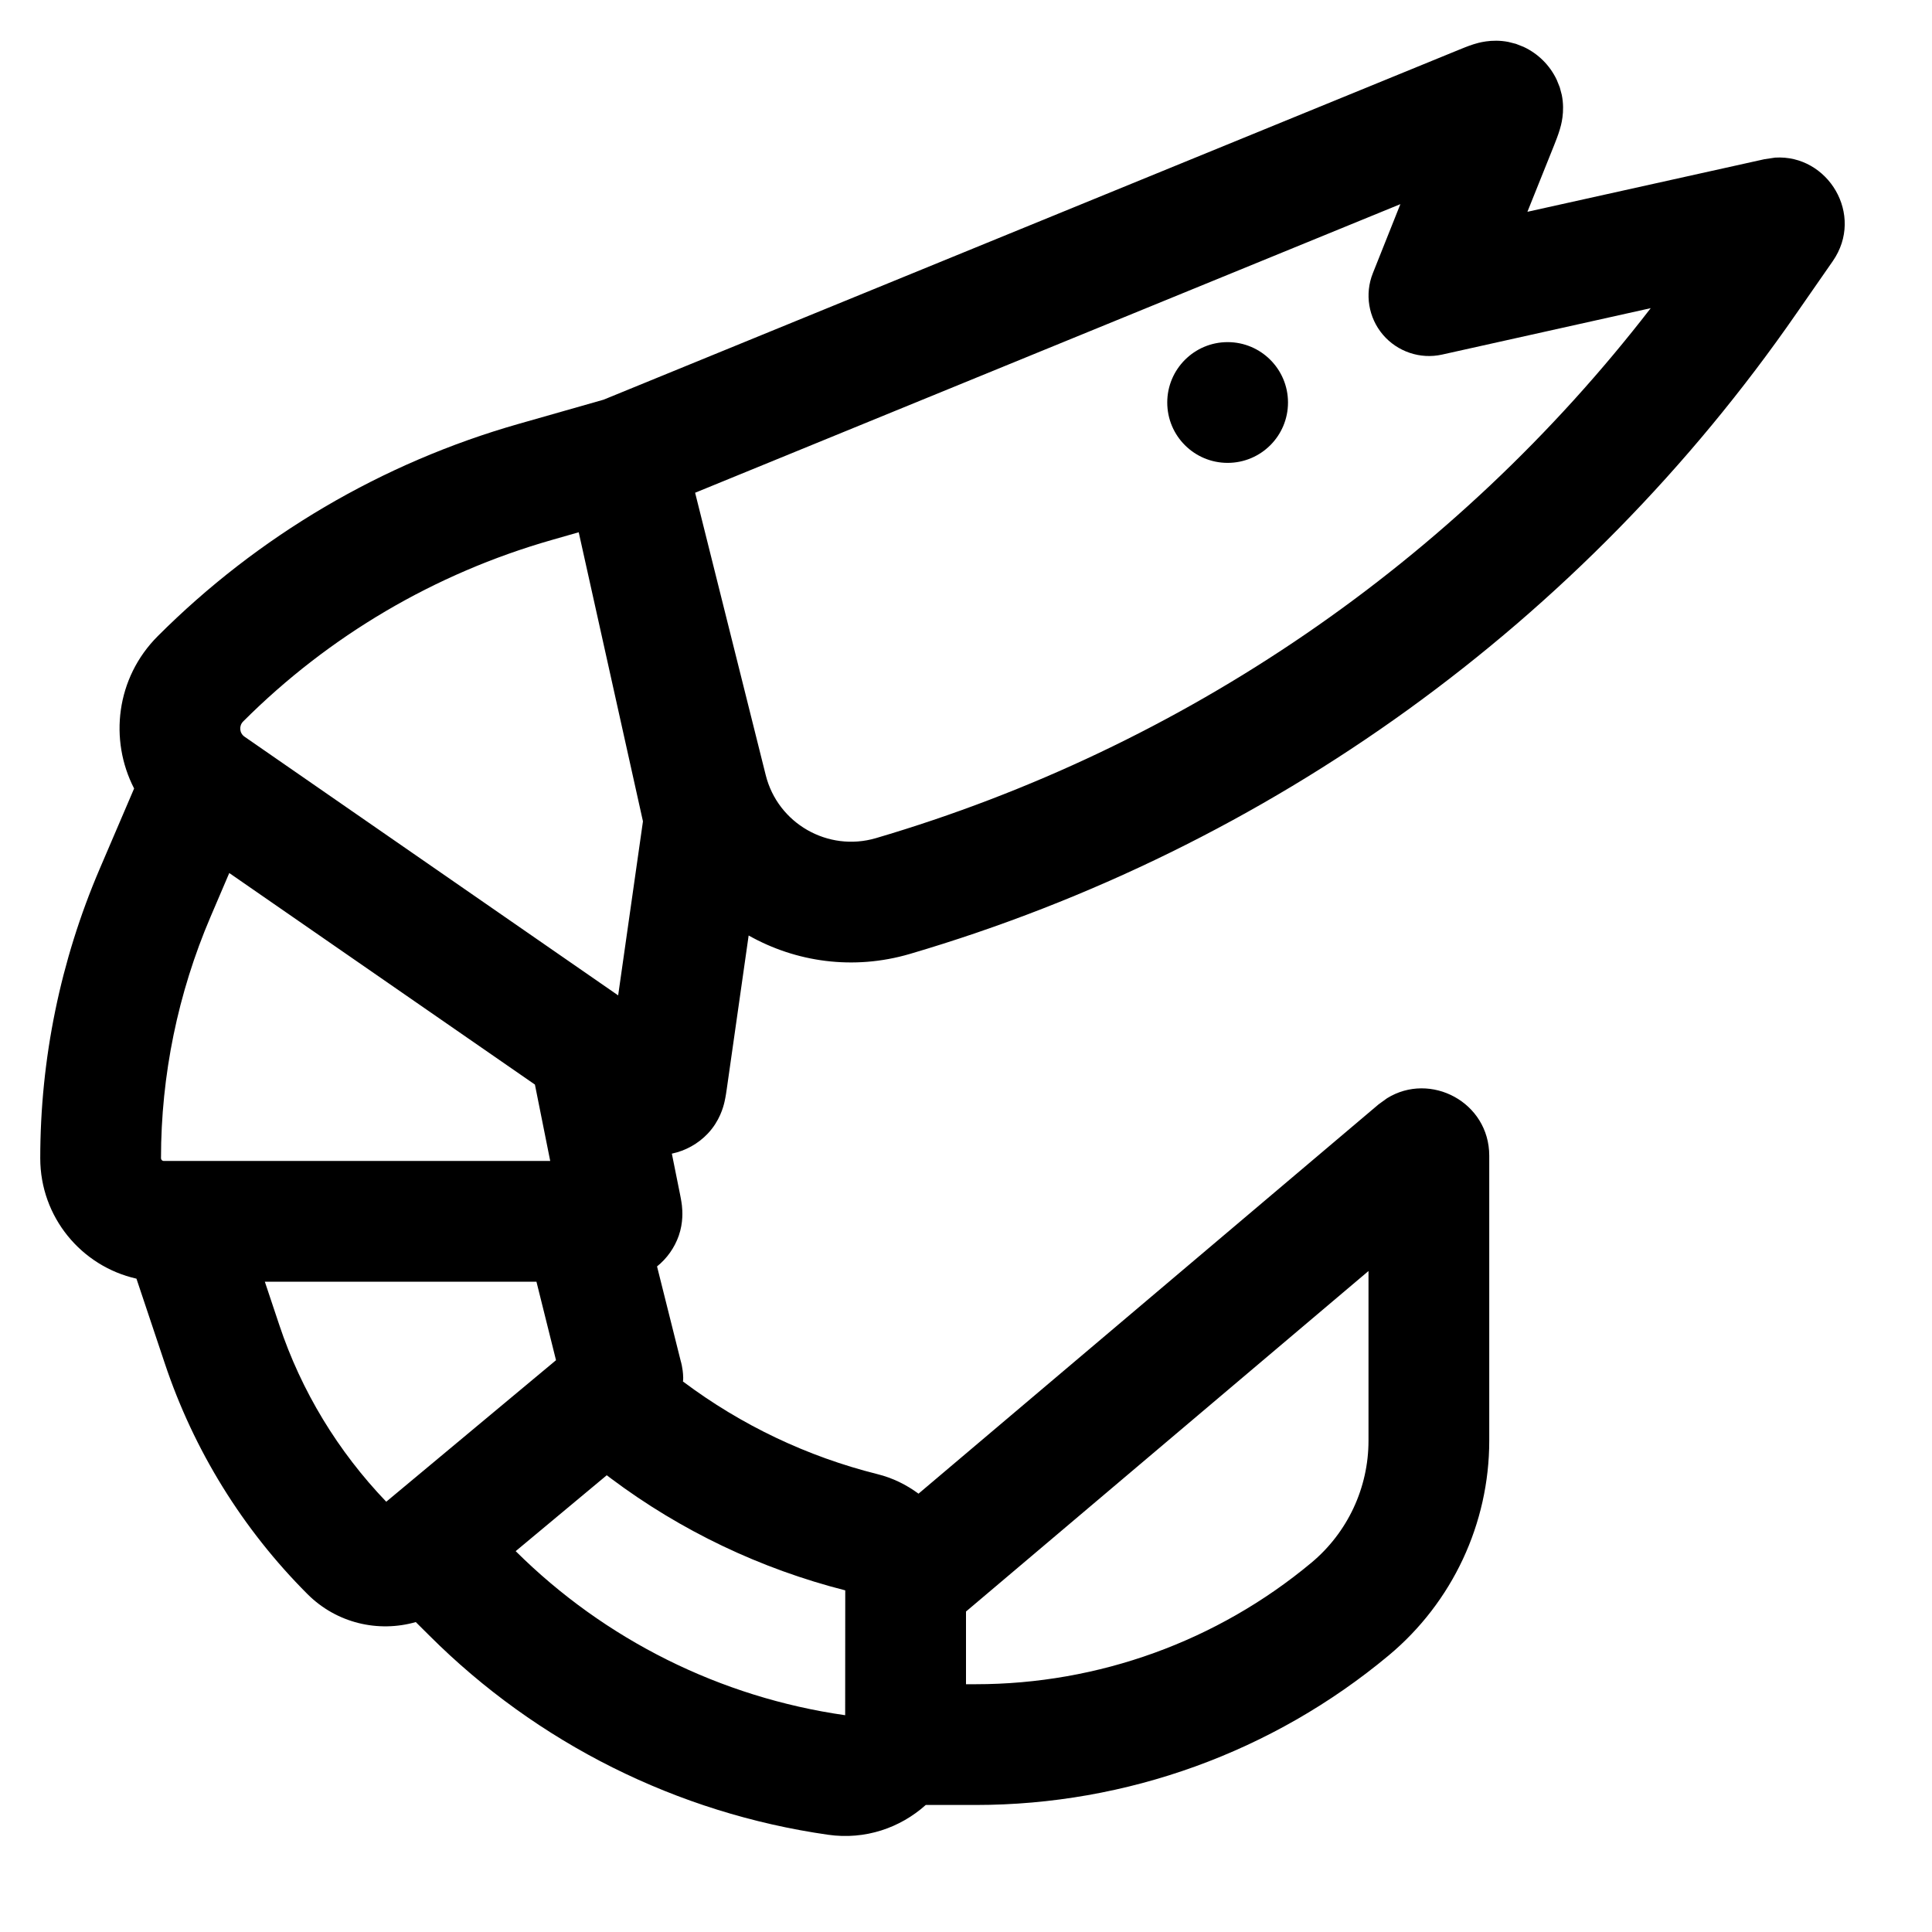 <svg width="24" height="24" viewBox="0 0 24 24" fill="none" xmlns="http://www.w3.org/2000/svg">
<path d="M14.5 5C14.5 4.586 14.836 4.25 15.25 4.25C15.664 4.25 16 4.586 16 5C16 5.415 15.664 5.75 15.25 5.75C14.836 5.75 14.5 5.415 14.5 5Z" fill="black"/>
<path fill-rule="evenodd" clip-rule="evenodd" d="M0.5 14.388C0.5 13.155 0.751 11.933 1.236 10.799L1.666 9.795C1.355 9.192 1.44 8.422 1.96 7.902C3.204 6.658 4.745 5.75 6.438 5.267L7.498 4.965L18.117 0.621C18.158 0.605 18.236 0.571 18.308 0.549C18.351 0.536 18.525 0.479 18.738 0.521L18.832 0.545L18.926 0.582C19.107 0.666 19.254 0.812 19.339 0.993L19.376 1.085L19.401 1.179C19.444 1.392 19.389 1.566 19.376 1.61C19.355 1.681 19.323 1.76 19.307 1.801L18.974 2.631L21.917 1.978L22.051 1.958C22.708 1.917 23.165 2.669 22.768 3.243L22.317 3.892C19.663 7.725 15.776 10.534 11.303 11.85C10.602 12.056 9.887 11.952 9.3 11.621L9.029 13.522C9.025 13.55 9.015 13.623 9 13.688C8.985 13.753 8.94 13.924 8.795 14.079C8.674 14.208 8.516 14.295 8.346 14.331L8.447 14.833C8.451 14.853 8.464 14.916 8.471 14.975C8.478 15.041 8.489 15.185 8.432 15.35C8.379 15.501 8.285 15.633 8.162 15.732L8.456 16.906C8.458 16.912 8.465 16.938 8.47 16.963C8.476 16.995 8.486 17.048 8.487 17.115C8.488 17.131 8.485 17.147 8.484 17.163L8.489 17.165C9.208 17.704 10.028 18.094 10.899 18.312C11.089 18.359 11.26 18.444 11.41 18.555L17.125 13.719L17.23 13.643C17.768 13.309 18.5 13.69 18.5 14.357V17.897C18.5 18.927 18.042 19.905 17.25 20.565C15.81 21.765 13.995 22.422 12.12 22.422H11.5C11.183 22.706 10.748 22.858 10.287 22.792C8.411 22.524 6.672 21.655 5.332 20.316L5.165 20.15C4.7 20.283 4.182 20.165 3.82 19.803C3.014 18.997 2.406 18.014 2.046 16.933L1.695 15.884C1.011 15.73 0.5 15.119 0.5 14.388ZM9.512 9.628C9.662 10.23 10.285 10.586 10.88 10.412C14.71 9.285 18.076 6.975 20.506 3.828L17.913 4.405C17.642 4.465 17.359 4.369 17.179 4.158C16.999 3.946 16.951 3.652 17.054 3.394L17.396 2.536L8.635 6.121L9.512 9.628ZM12.12 20.922C13.644 20.922 15.12 20.388 16.29 19.413C16.74 19.038 17 18.482 17 17.897V15.789L12 20.019V20.922H12.12ZM6.406 19.269C7.515 20.371 8.951 21.086 10.499 21.307L10.5 19.756C9.448 19.488 8.459 19.017 7.59 18.366L7.537 18.326L7.535 18.328L6.406 19.269ZM3.021 8.962C2.966 9.017 2.974 9.107 3.037 9.151L7.679 12.365L7.987 10.203L7.189 6.612L6.85 6.709C5.403 7.123 4.085 7.898 3.021 8.962ZM3.469 16.458C3.743 17.281 4.199 18.03 4.798 18.655L6.907 16.897L6.664 15.922H3.29L3.469 16.458ZM2 14.388C2 14.407 2.016 14.422 2.034 14.422H6.835L6.645 13.473L2.848 10.845L2.615 11.39C2.21 12.337 2 13.358 2 14.388Z" fill="black"/>
</svg>
